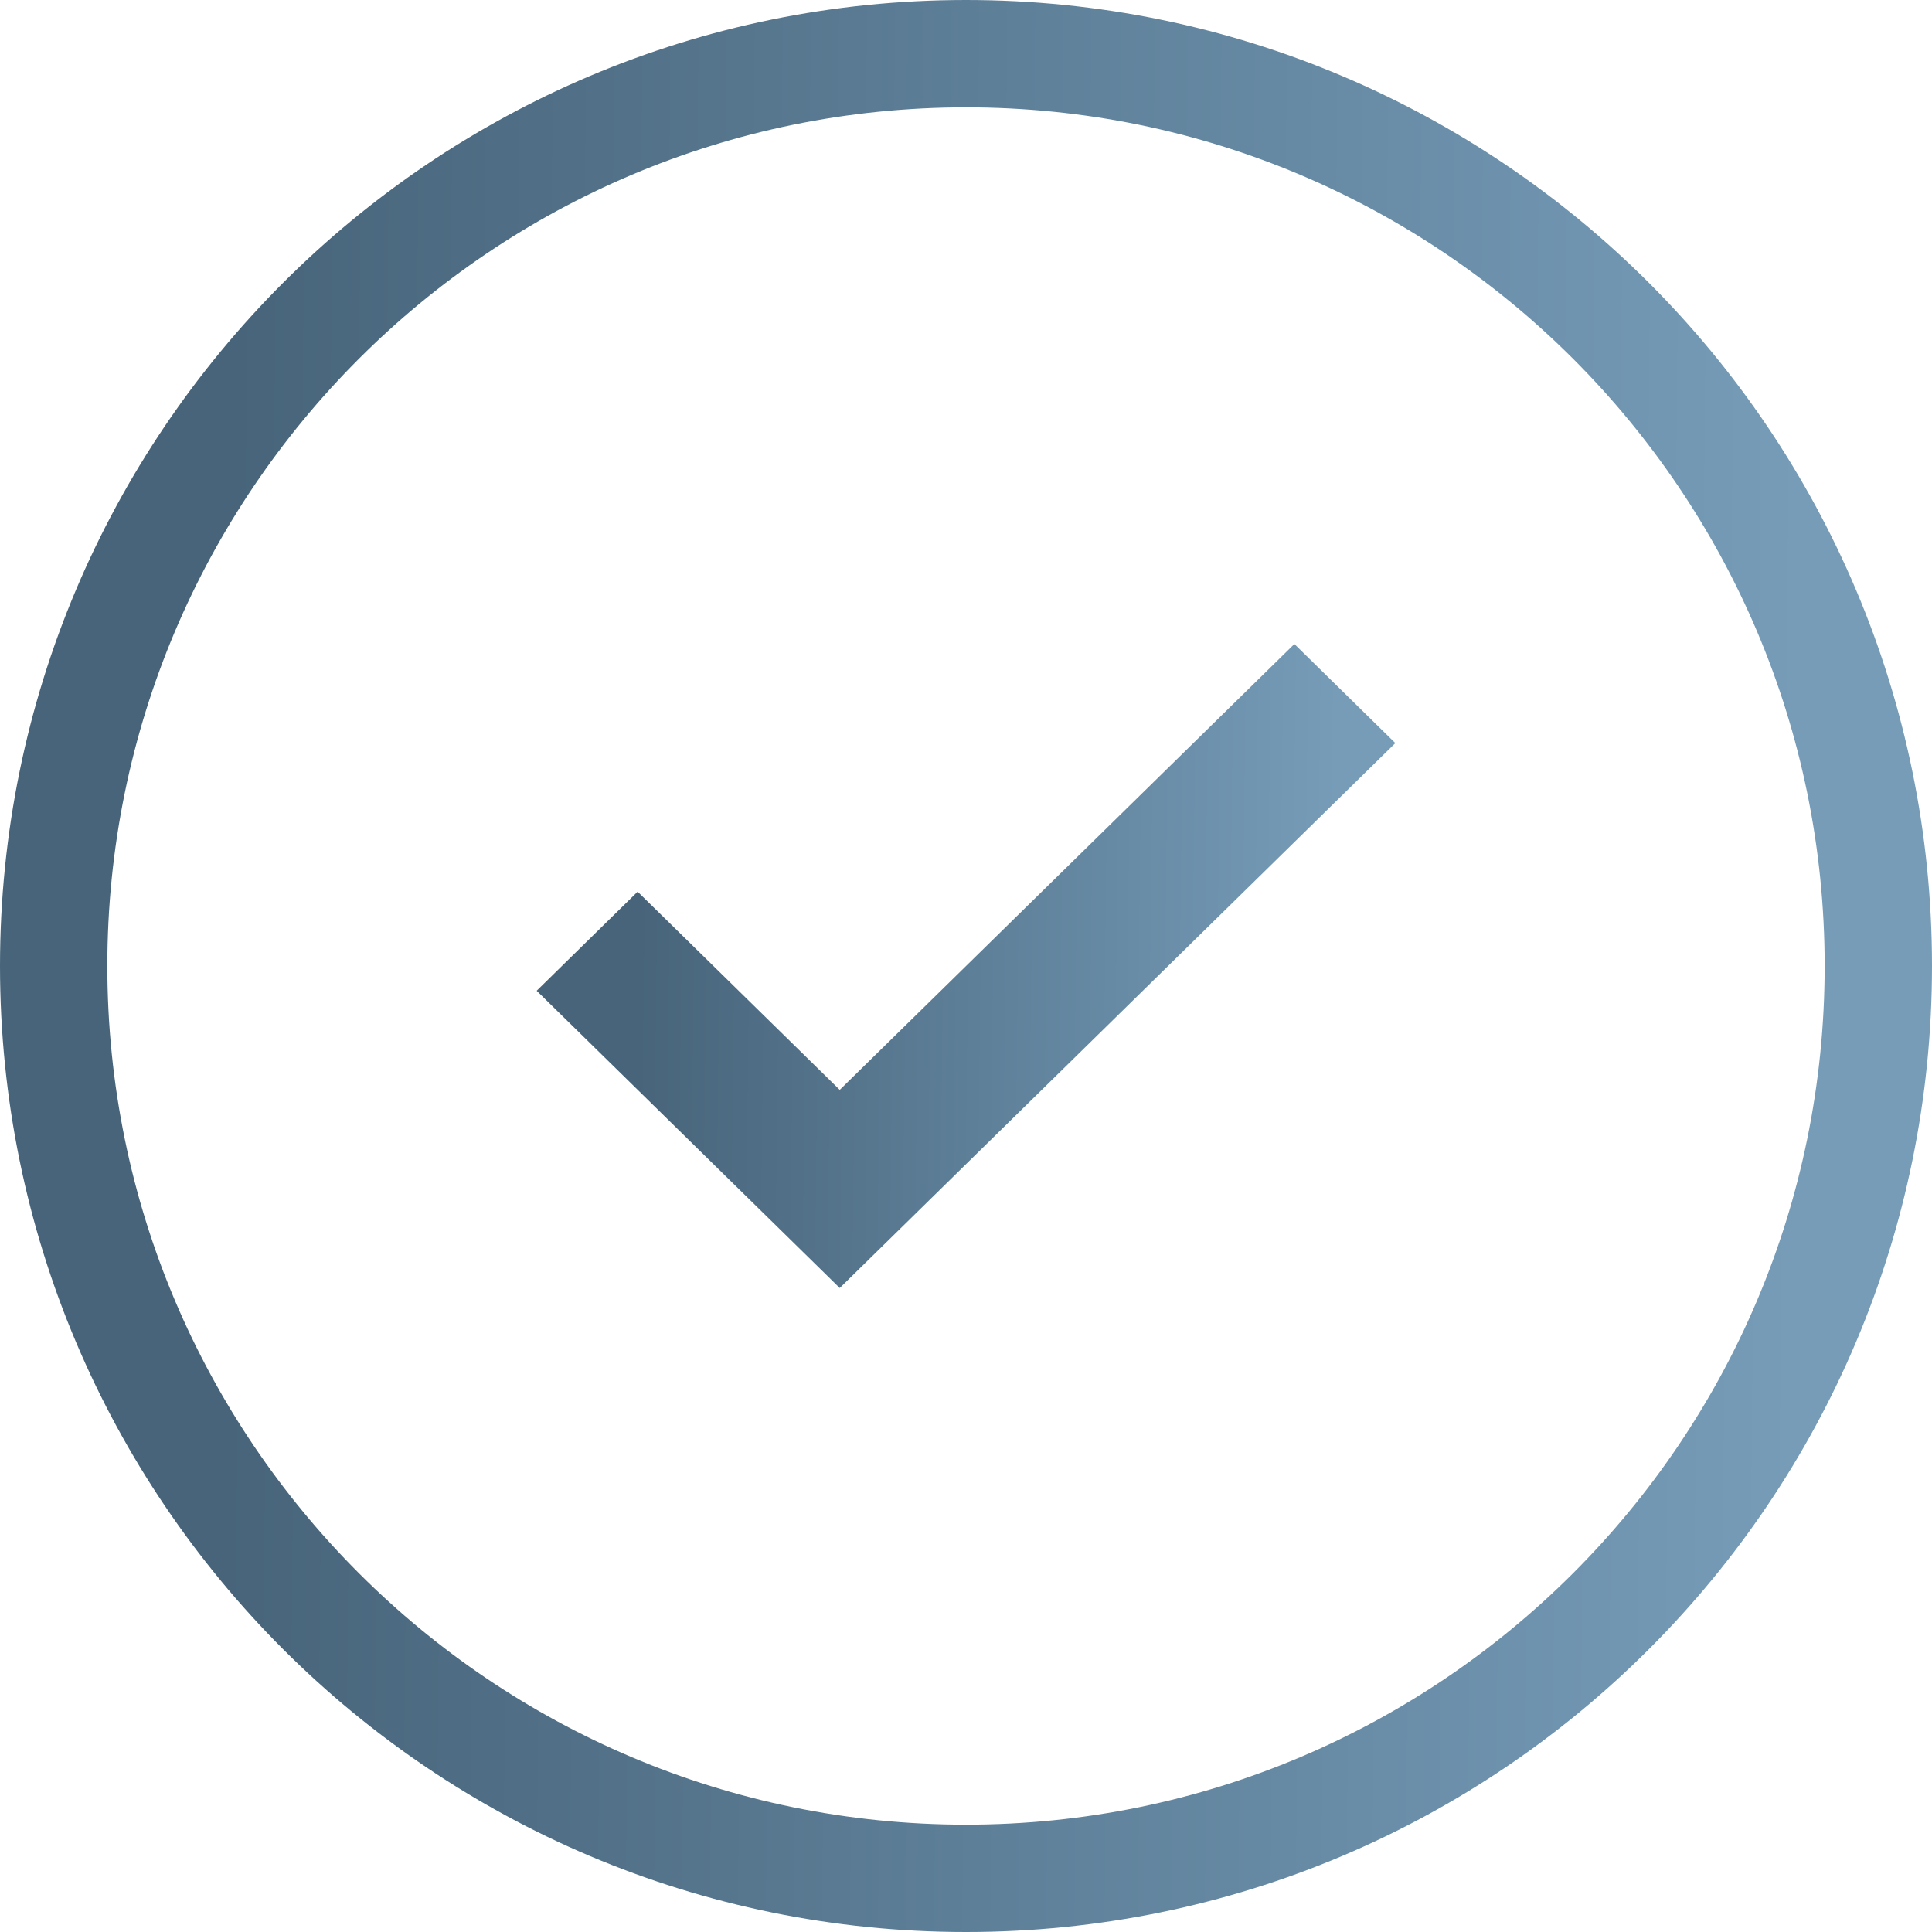 <svg width="54" height="54" viewBox="0 0 54 54" fill="none" xmlns="http://www.w3.org/2000/svg">
<g clip-path="url(#clip0_2591_71380)">
<path d="M27 1.5C41.082 1.5 52.5 12.918 52.5 26.998C52.5 41.083 41.082 52.5 27 52.5C12.919 52.5 1.5 41.083 1.5 26.998C1.5 12.918 12.918 1.5 27 1.5Z" stroke="url(#paint0_linear_2591_71380)" stroke-width="3"/>
<path d="M23.471 36L15 27.692L17.822 24.923L23.471 30.462L36.178 18L39 20.77L23.471 36Z" fill="url(#paint1_linear_2591_71380)"/>
</g>
<defs>
<linearGradient id="paint0_linear_2591_71380" x1="-0.118" y1="13.227" x2="54.359" y2="13.713" gradientUnits="userSpaceOnUse">
<stop offset="0.121" stop-color="#47647A"/>
<stop offset="0.927" stop-color="#769CB8"/>
</linearGradient>
<linearGradient id="paint1_linear_2591_71380" x1="14.948" y1="22.409" x2="39.158" y2="22.697" gradientUnits="userSpaceOnUse">
<stop offset="0.121" stop-color="#47647A"/>
<stop offset="0.927" stop-color="#769CB8"/>
</linearGradient>
<clipPath id="clip0_2591_71380">
<rect width="54" height="54" fill="white"/>
</clipPath>
</defs>
</svg>
